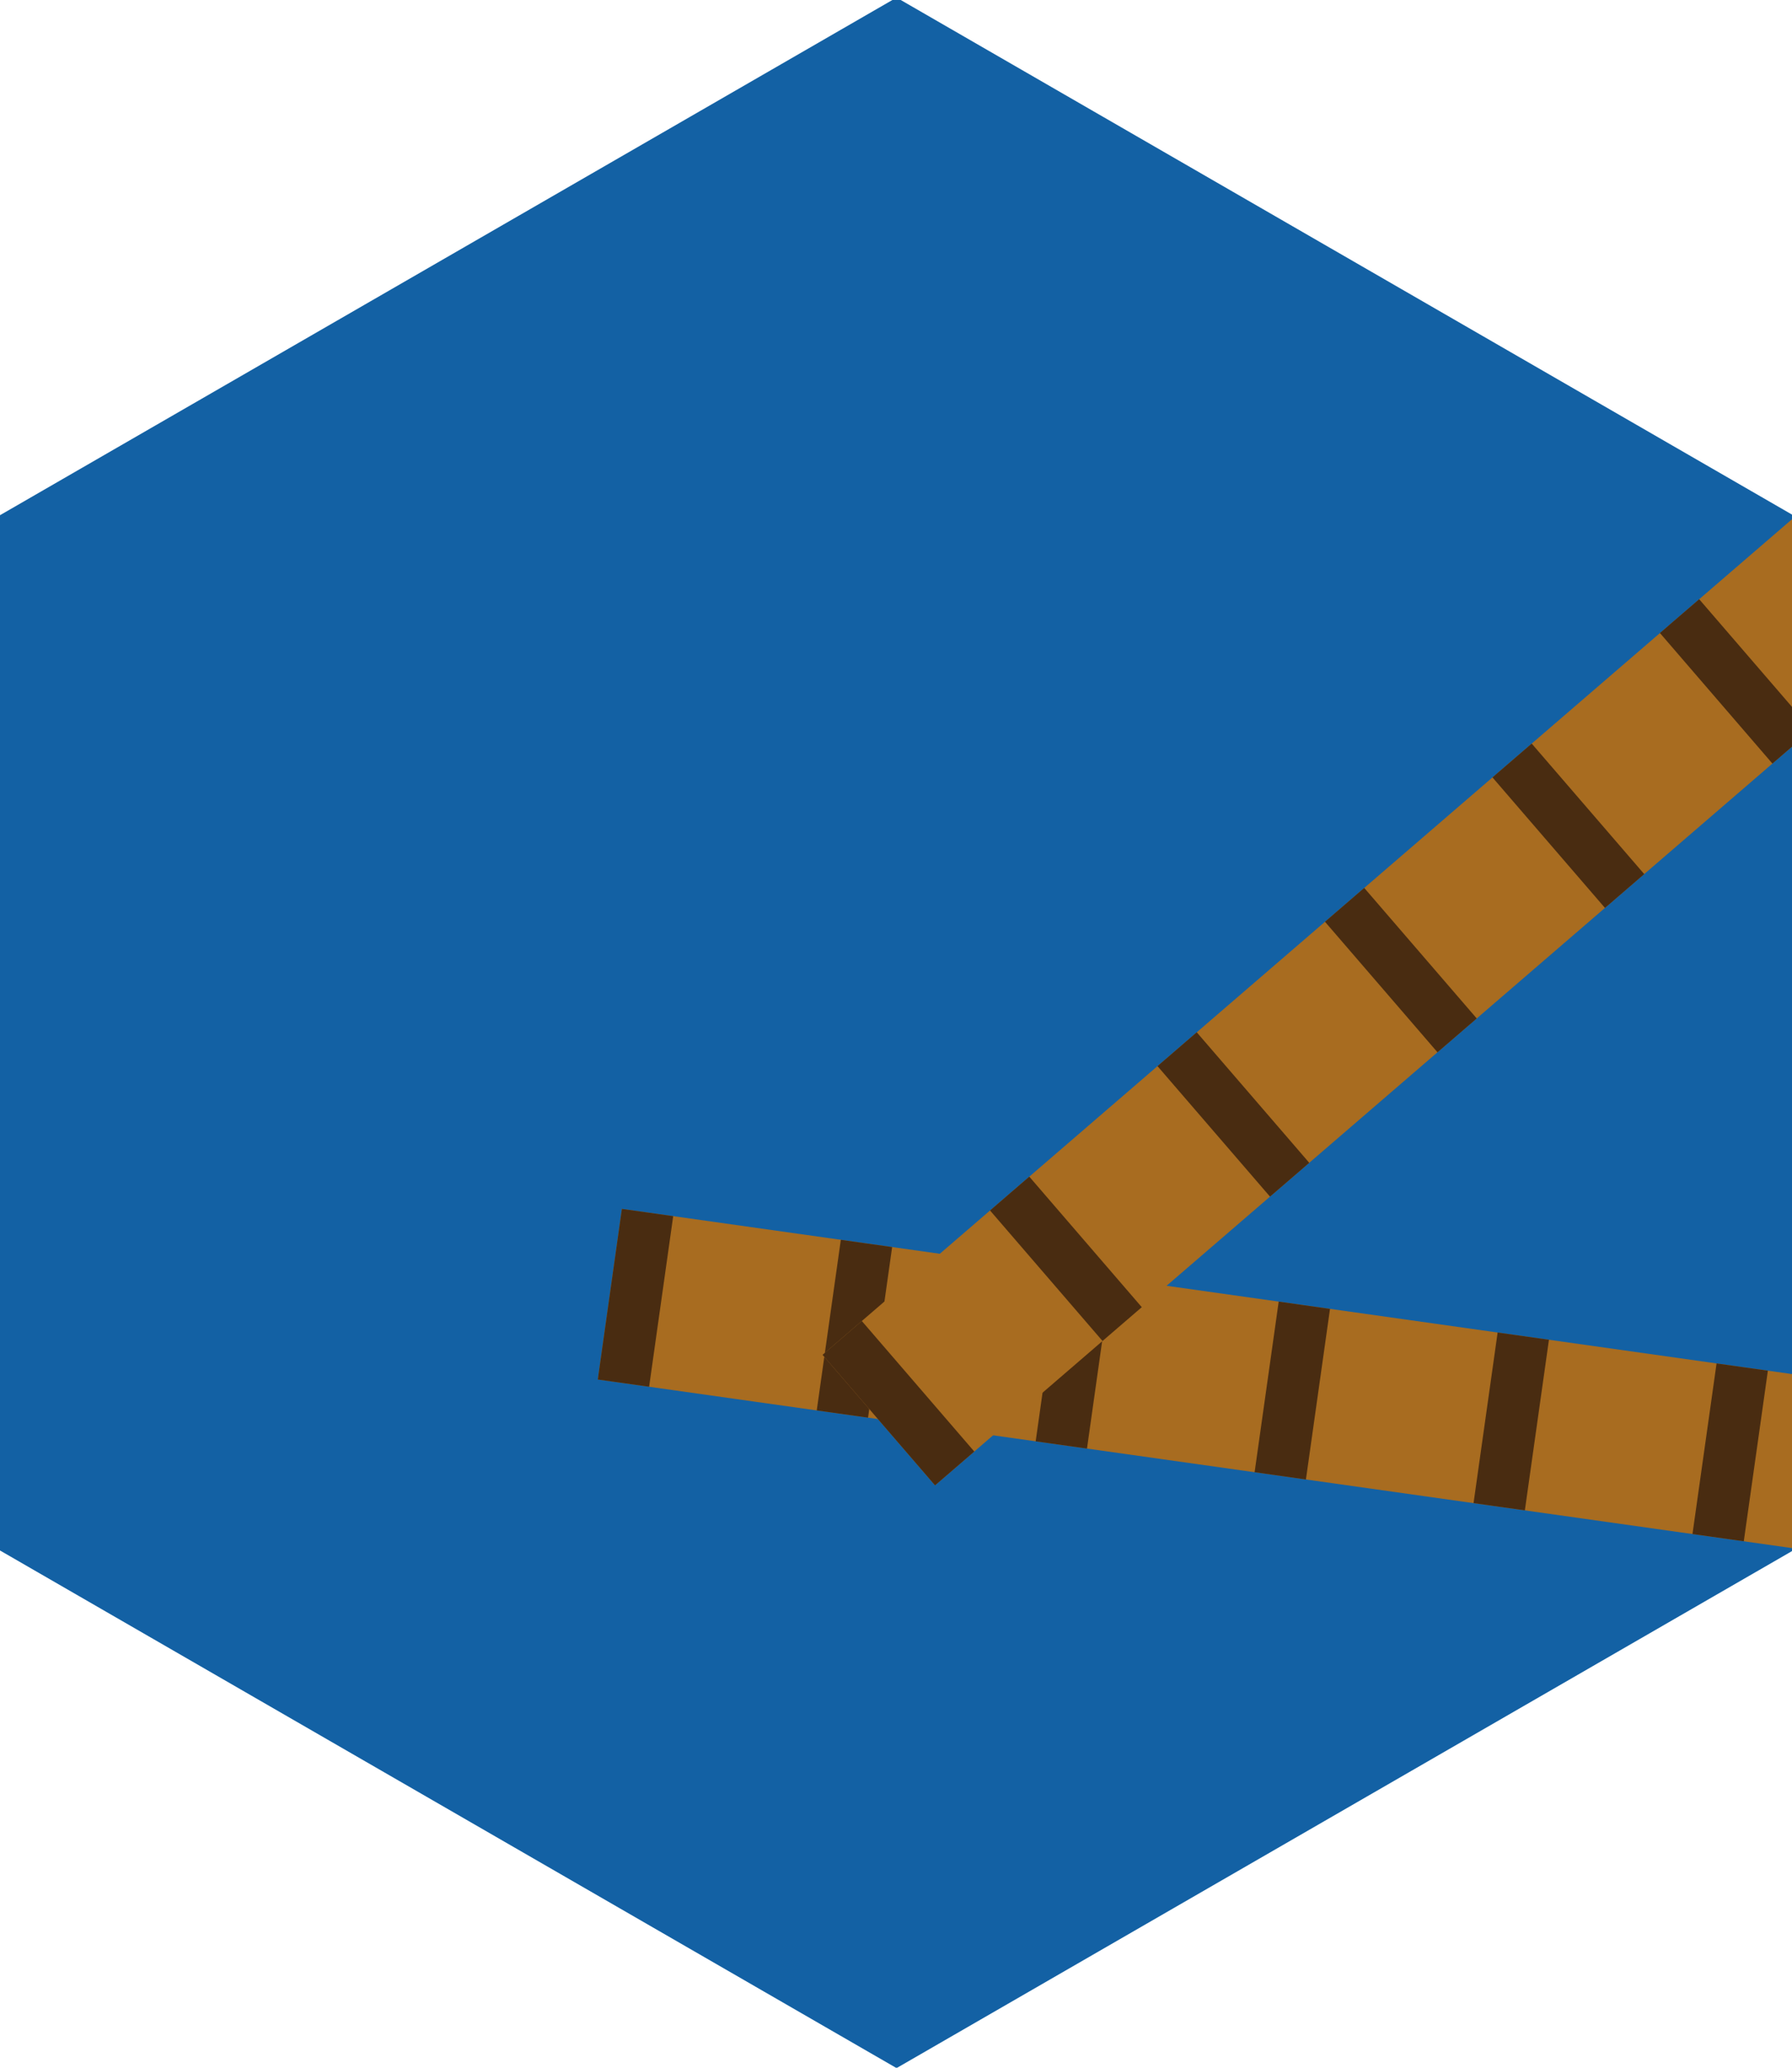 <svg xmlns="http://www.w3.org/2000/svg" viewBox="0 0 520 600" width="520" height="600">
	<style>
		tspan { white-space:pre }
		.shp0 { fill: #1361a4 } 
		.shp1 { fill: #a86c20 } 
		.shp2 { fill: #492c11 } 
	</style>
	<path id="Background" class="shp0" d="M260.16 -0.7L520.31 149.5L520.31 449.91L260.16 600.11L0 449.91L0 149.5L260.16 -0.7Z" />
	<g id="portramp copy 6">
		<path id="Shape 2 copy 3" class="shp1" d="M576.53 406.7L569.54 456.21L173.47 400.3L180.46 350.79L576.53 406.7Z" />
		<path id="Path 0 copy 3" class="shp2" d="M569.09 405.65L561.64 404.6L554.65 454.11L569.54 456.21L576.53 406.7L569.09 405.65ZM505.56 396.68L498.11 395.63L491.12 445.14L506.01 447.24L513 397.73L505.56 396.68ZM442.02 387.71L434.58 386.66L427.59 436.17L442.48 438.27L449.47 388.76L442.02 387.71ZM378.49 378.75L371.05 377.69L364.06 427.2L378.95 429.31L385.94 379.8L378.49 378.75ZM314.96 369.78L307.52 368.73L300.53 418.24L315.42 420.34L322.41 370.83L314.96 369.78ZM251.43 360.81L243.99 359.76L237 409.27L251.89 411.37L258.88 361.86L251.43 360.81ZM187.9 351.84L180.46 350.79L173.47 400.3L188.36 402.4L195.35 352.89L187.9 351.84Z" />
	</g>
	<g id="portramp copy 5">
		<path id="Shape 2 copy 2" class="shp1" d="M541.67 131.99L574.31 169.86L271.33 431.01L238.69 393.14L541.67 131.99Z" />
		<path id="Path 0 copy 2" class="shp2" d="M535.97 136.89L530.28 141.8L562.92 179.68L574.31 169.86L541.67 131.99L535.97 136.89ZM487.37 178.78L481.68 183.69L514.32 221.57L525.71 211.75L493.07 173.88L487.37 178.78ZM438.78 220.67L433.08 225.58L465.73 263.46L477.12 253.64L444.47 215.77L438.78 220.67ZM390.18 262.56L384.48 267.47L417.13 305.35L428.52 295.53L395.87 257.65L390.18 262.56ZM341.58 304.45L335.88 309.36L368.53 347.23L379.92 337.42L347.27 299.54L341.58 304.45ZM292.98 346.34L287.29 351.25L319.93 389.12L331.32 379.31L298.68 341.43L292.98 346.34ZM244.38 388.23L238.69 393.14L271.33 431.01L282.72 421.2L250.08 383.32L244.38 388.23Z" />
	</g>
</svg>